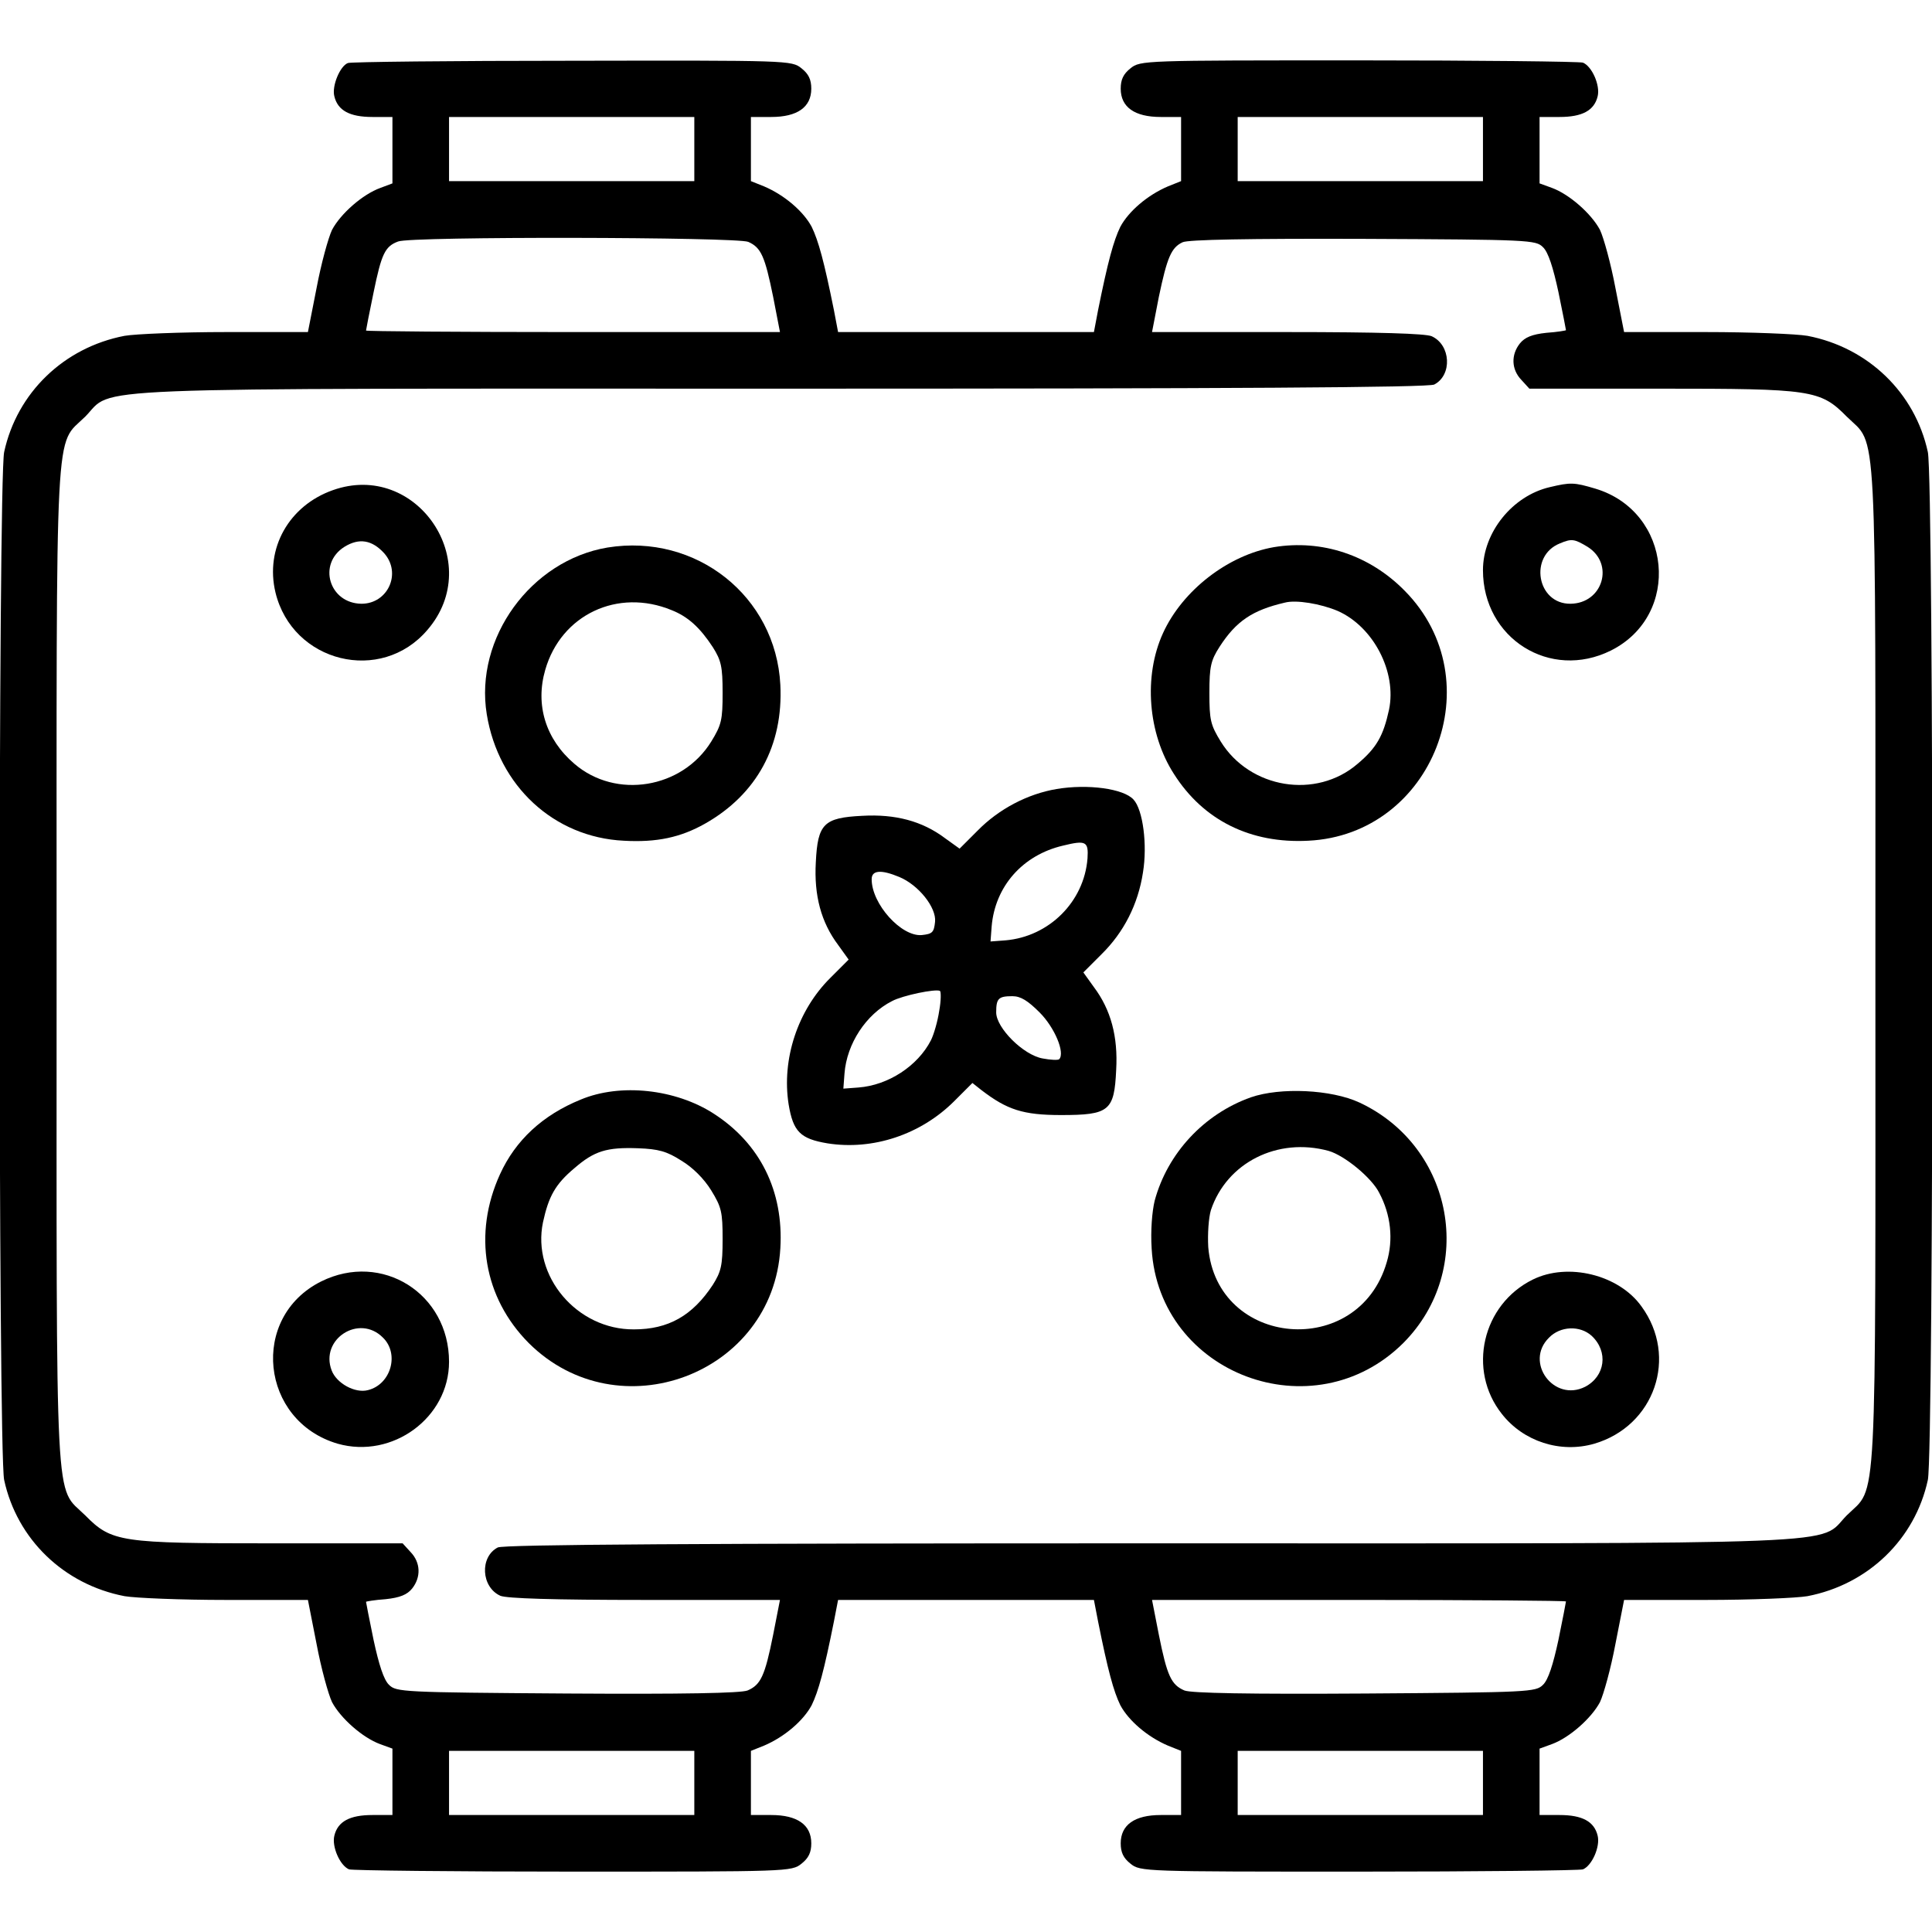 <?xml version="1.0" standalone="no"?>
<!DOCTYPE svg PUBLIC "-//W3C//DTD SVG 20010904//EN"
 "http://www.w3.org/TR/2001/REC-SVG-20010904/DTD/svg10.dtd">
<svg version="1.0" xmlns="http://www.w3.org/2000/svg"
 width="512pt" height="512pt" viewBox="0 0 512 512"
 preserveAspectRatio="xMidYMid meet">

<g transform="translate(0,512) scale(0.1,-0.1)"
fill="#000000" stroke="none">
<path d="M922 4953 c-21 -8 -43 -61 -36 -88 9 -38 41 -55 101 -55 l53 0 0 -88
0 -88 -32 -12 c-47 -17 -105 -68 -128 -111 -10 -21 -29 -90 -41 -154 l-23
-117 -217 0 c-119 0 -240 -5 -269 -10 -161 -31 -285 -151 -319 -308 -16 -75
-16 -2649 0 -2724 34 -157 158 -277 319 -308 29 -5 150 -10 269 -10 l217 0 23
-117 c12 -64 31 -133 41 -154 23 -43 81 -94 127 -111 l33 -12 0 -88 0 -88 -53
0 c-60 0 -92 -17 -101 -55 -7 -29 15 -79 39 -89 9 -3 277 -6 594 -6 570 0 579
0 605 21 19 15 26 30 26 54 0 49 -37 75 -106 75 l-54 0 0 85 0 85 35 14 c54
23 104 66 126 107 18 37 33 92 59 222 l11 57 339 0 339 0 11 -57 c26 -130 41
-185 59 -222 22 -41 72 -84 126 -107 l35 -14 0 -85 0 -85 -54 0 c-69 0 -106
-26 -106 -75 0 -24 7 -39 26 -54 26 -21 35 -21 605 -21 317 0 585 3 594 6 24
10 46 60 39 89 -9 38 -41 55 -101 55 l-53 0 0 88 0 88 33 12 c46 17 104 68
127 111 10 21 29 90 41 154 l23 117 217 0 c119 0 240 5 269 10 161 31 285 151
319 308 16 75 16 2649 0 2724 -34 157 -158 277 -319 308 -29 5 -150 10 -269
10 l-217 0 -23 117 c-12 64 -31 133 -41 154 -23 43 -81 94 -127 111 l-33 12 0
88 0 88 53 0 c60 0 92 17 101 55 7 29 -15 79 -39 89 -9 3 -277 6 -594 6 -570
0 -579 0 -605 -21 -19 -15 -26 -30 -26 -54 0 -49 37 -75 106 -75 l54 0 0 -85
0 -85 -35 -14 c-54 -23 -104 -66 -126 -107 -18 -37 -33 -92 -59 -221 l-11 -58
-339 0 -339 0 -11 58 c-26 129 -41 184 -59 221 -22 41 -72 84 -126 107 l-35
14 0 85 0 85 54 0 c69 0 106 26 106 75 0 24 -7 39 -26 54 -26 21 -34 21 -608
20 -319 0 -587 -3 -594 -6z m918 -228 l0 -85 -325 0 -325 0 0 85 0 85 325 0
325 0 0 -85z m2090 0 l0 -85 -325 0 -325 0 0 85 0 85 325 0 325 0 0 -85z
m-1947 -246 c34 -15 44 -38 66 -146 l18 -93 -548 0 c-302 0 -549 2 -549 4 0 2
9 48 20 101 21 102 30 122 65 135 32 14 899 12 928 -1z m2106 -14 c14 -13 27
-54 41 -119 11 -54 20 -99 20 -101 0 -1 -23 -5 -52 -7 -38 -4 -57 -12 -70 -28
-24 -30 -23 -69 4 -97 l21 -23 347 0 c401 0 424 -3 494 -74 82 -81 76 25 76
-1456 0 -1481 6 -1375 -76 -1456 -79 -80 62 -74 -1851 -74 -1182 0 -1710 -3
-1724 -11 -48 -25 -44 -105 7 -128 17 -7 138 -11 383 -11 l358 0 -18 -92 c-22
-110 -33 -133 -68 -148 -18 -7 -168 -10 -479 -8 -436 3 -452 4 -471 23 -14 13
-27 54 -41 119 -11 54 -20 99 -20 101 0 1 23 5 52 7 38 4 57 12 70 28 24 30
23 69 -4 97 l-21 23 -347 0 c-401 0 -424 3 -494 74 -82 81 -76 -25 -76 1456 0
1481 -6 1375 76 1456 79 80 -62 74 1851 74 1182 0 1710 3 1724 11 48 25 44
105 -7 128 -17 7 -138 11 -383 11 l-358 0 18 93 c22 105 33 131 63 145 14 7
175 10 478 9 443 -2 458 -3 477 -22z m61 -3589 c0 -2 -9 -48 -20 -102 -14 -65
-27 -106 -41 -119 -19 -19 -35 -20 -471 -23 -311 -2 -461 1 -479 8 -35 15 -46
38 -68 148 l-18 92 548 0 c302 0 549 -2 549 -4z m-2310 -481 l0 -85 -325 0
-325 0 0 85 0 85 325 0 325 0 0 -85z m2090 0 l0 -85 -325 0 -325 0 0 85 0 85
325 0 325 0 0 -85z"/>
<path d="M882 3821 c-116 -41 -180 -154 -152 -271 45 -186 280 -244 403 -99
154 179 -29 449 -251 370z m136 -167 c47 -53 10 -134 -60 -134 -86 1 -117 106
-45 151 39 24 73 18 105 -17z"/>
<path d="M4107 3829 c-99 -23 -177 -120 -177 -220 0 -181 178 -293 339 -213
188 94 162 368 -41 429 -57 17 -66 17 -121 4z m100 -158 c72 -45 41 -150 -45
-151 -89 -1 -111 127 -28 160 31 13 38 12 73 -9z"/>
<path d="M1610 3669 c-203 -34 -353 -240 -320 -442 31 -190 178 -326 363 -335
88 -5 151 9 215 45 138 78 208 208 200 368 -12 235 -223 402 -458 364z m170
-166 c43 -17 75 -46 109 -98 22 -35 26 -51 26 -121 0 -72 -3 -85 -30 -129 -77
-125 -253 -154 -363 -59 -76 65 -104 156 -77 249 42 146 192 217 335 158z"/>
<path d="M3376 3670 c-121 -21 -242 -114 -294 -228 -52 -114 -40 -266 29 -373
78 -123 203 -185 356 -177 331 16 490 425 256 662 -93 95 -220 137 -347 116z
m169 -169 c95 -42 157 -162 136 -262 -15 -69 -33 -101 -83 -143 -110 -95 -286
-66 -363 59 -27 44 -30 57 -30 129 0 70 4 86 27 122 44 68 87 97 173 117 30 8
95 -3 140 -22z"/>
<path d="M2800 3029 c-77 -13 -153 -53 -209 -110 l-48 -48 -39 28 c-60 45
-131 64 -219 59 -102 -5 -118 -21 -123 -123 -5 -88 14 -159 59 -219 l28 -39
-48 -48 c-87 -86 -130 -216 -111 -336 12 -72 31 -91 103 -103 120 -19 247 23
336 112 l48 48 24 -19 c68 -52 110 -66 211 -66 128 0 141 11 146 120 5 88 -14
159 -59 219 l-28 39 48 48 c59 58 97 132 110 217 12 73 0 166 -25 193 -26 29
-121 42 -204 28z m82 -184 c-9 -115 -102 -207 -217 -217 l-40 -3 3 40 c9 106
82 189 189 214 61 15 68 11 65 -34z m-499 -49 c51 -21 99 -81 95 -119 -3 -28
-7 -32 -35 -35 -54 -5 -133 82 -133 148 0 24 25 26 73 6z m106 -355 c-4 -27
-14 -62 -22 -78 -35 -68 -113 -119 -192 -125 l-40 -3 3 40 c6 79 57 157 126
192 28 15 115 33 127 27 3 -2 3 -26 -2 -53z m266 -4 c40 -40 68 -107 52 -124
-3 -3 -23 -2 -44 2 -51 9 -123 81 -123 122 0 37 6 43 43 43 22 0 41 -12 72
-43z"/>
<path d="M1539 2206 c-101 -41 -173 -108 -214 -198 -72 -158 -43 -327 76 -447
238 -237 648 -83 667 251 9 152 -54 278 -177 357 -101 65 -247 81 -352 37z
m267 -162 c30 -18 60 -48 79 -79 27 -44 30 -57 30 -129 0 -70 -4 -86 -26 -121
-54 -82 -118 -118 -209 -118 -151 -1 -271 141 -241 284 15 69 33 101 83 143
53 46 86 56 169 53 54 -2 76 -8 115 -33z"/>
<path d="M3315 2212 c-124 -44 -221 -148 -255 -274 -7 -29 -11 -80 -8 -127 19
-333 429 -487 667 -250 193 194 134 520 -116 637 -75 35 -210 41 -288 14z
m206 -142 c42 -12 114 -71 134 -111 31 -58 38 -124 20 -184 -75 -259 -451
-226 -473 40 -2 35 1 78 7 98 42 126 177 194 312 157z"/>
<path d="M851 1724 c-190 -95 -161 -370 44 -430 145 -41 295 69 295 217 0 181
-178 293 -339 213z m164 -149 c44 -43 21 -124 -40 -139 -34 -9 -83 18 -96 52
-32 83 73 151 136 87z"/>
<path d="M4062 1729 c-134 -66 -174 -240 -82 -356 57 -73 155 -105 245 -79
160 47 223 230 125 364 -60 84 -195 117 -288 71z m156 -149 c45 -42 36 -107
-17 -135 -83 -42 -162 65 -96 130 30 31 82 33 113 5z"/>
</g>
</svg>
